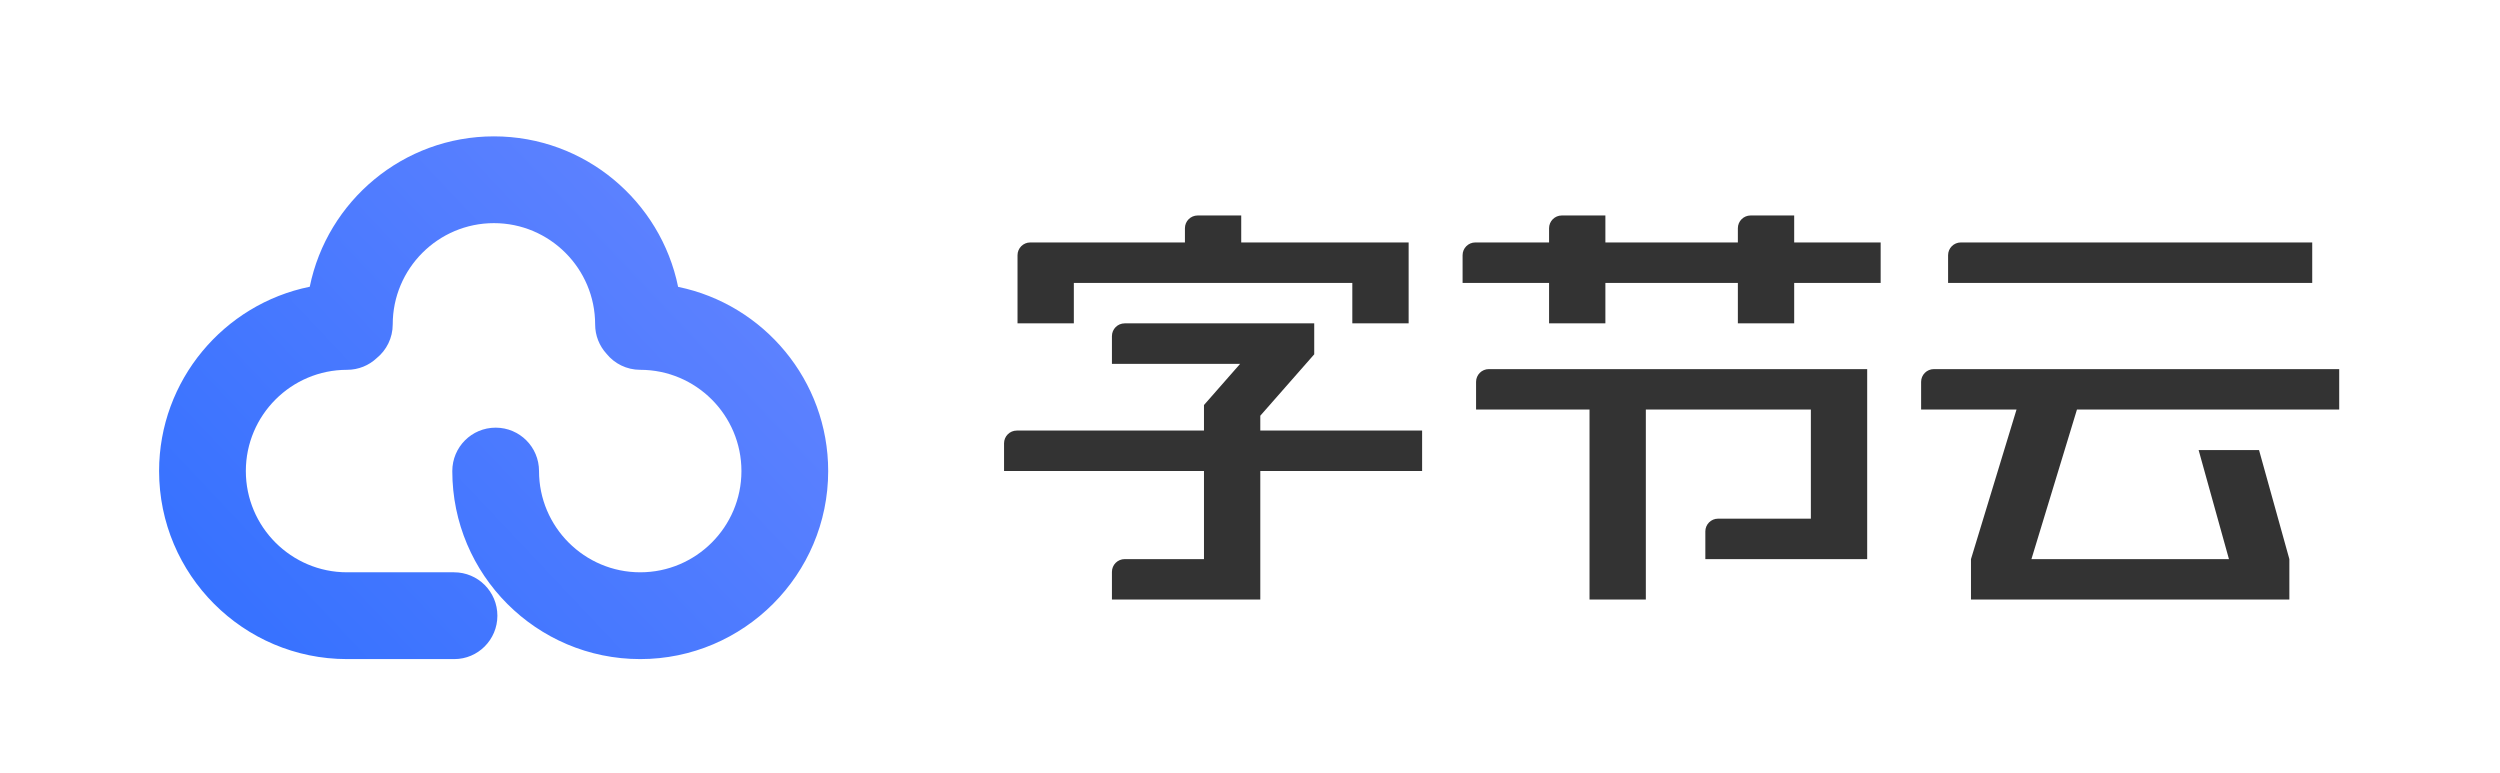 <svg width="110" height="34" viewBox="0 0 110 34" fill="none" xmlns="http://www.w3.org/2000/svg">
<path fill-rule="evenodd" clip-rule="evenodd" d="M78.944 9.481V10.668H82.749V12.448H78.944V14.228H76.466V12.448H70.637V14.228H68.159V12.448H64.354V11.228C64.354 10.919 64.605 10.668 64.914 10.668H68.159V10.042C68.159 9.732 68.41 9.481 68.719 9.481H70.637V10.668H76.466V10.042C76.466 9.732 76.717 9.481 77.027 9.481H78.944ZM64.947 18.021V16.802C64.947 16.492 65.198 16.241 65.508 16.241H82.156V24.601H75.035V23.381C75.035 23.072 75.286 22.821 75.596 22.821H79.678V18.021H72.417V26.381H69.939V18.021H64.947ZM101.738 10.668H86.277C85.967 10.668 85.716 10.919 85.716 11.229V12.448H101.738V10.668ZM59.502 12.448H47.249V14.228H44.771V11.228C44.771 10.919 45.022 10.668 45.332 10.668H52.137V10.041C52.137 9.732 52.388 9.481 52.697 9.481H54.614V10.668H61.98V14.228H59.502V12.448ZM55.453 18.945V18.293H55.452L57.826 15.59V14.228H49.486C49.176 14.228 48.925 14.479 48.925 14.789V16.009H54.566L52.975 17.821V18.945H44.738C44.429 18.945 44.178 19.196 44.178 19.506V20.725H52.975V24.601H49.486C49.176 24.601 48.925 24.852 48.925 25.162V26.381H55.453V20.725H62.573V18.945H55.453ZM102.925 16.241V18.021H91.386L89.383 24.601H98.074L96.739 19.802H99.397L100.732 24.601V26.381H86.723V24.601L88.727 18.021H84.529V16.802C84.529 16.492 84.781 16.241 85.09 16.241H102.925Z" fill="#333333"/>
<path fill-rule="evenodd" clip-rule="evenodd" d="M26.683 15.561C26.374 15.221 26.186 14.77 26.186 14.273C26.186 11.817 24.188 9.818 21.733 9.818C19.277 9.818 17.28 11.817 17.28 14.273C17.28 14.872 17.006 15.405 16.577 15.755C16.236 16.076 15.776 16.272 15.27 16.272C12.814 16.272 10.817 18.27 10.817 20.727C10.817 23.183 12.814 25.181 15.27 25.181H19.977C21.033 25.181 21.885 26.034 21.885 27.091C21.885 28.147 21.033 29 19.99 29H15.27C10.702 29 7 25.283 7 20.727C7 16.732 9.856 13.382 13.629 12.617C14.398 8.841 17.743 6 21.733 6C25.733 6 29.07 8.852 29.837 12.622C33.605 13.395 36.44 16.739 36.44 20.727C36.44 25.283 32.725 29 28.17 29C23.603 29 19.901 25.283 19.901 20.727C19.901 19.67 20.753 18.817 21.809 18.817C22.865 18.817 23.717 19.67 23.717 20.727C23.717 23.183 25.715 25.181 28.17 25.181C30.626 25.181 32.623 23.183 32.623 20.727C32.623 18.27 30.626 16.272 28.17 16.272C27.568 16.272 27.032 15.995 26.683 15.561Z" fill="url(#paint0_linear)"/>
<defs>
<linearGradient id="paint0_linear" x1="28.84" y1="9.45" x2="8.141" y2="28.991" gradientUnits="userSpaceOnUse">
<stop stop-color="#5C81FF"/>
<stop offset="1" stop-color="#3370FF"/>
</linearGradient>
</defs>
</svg>
